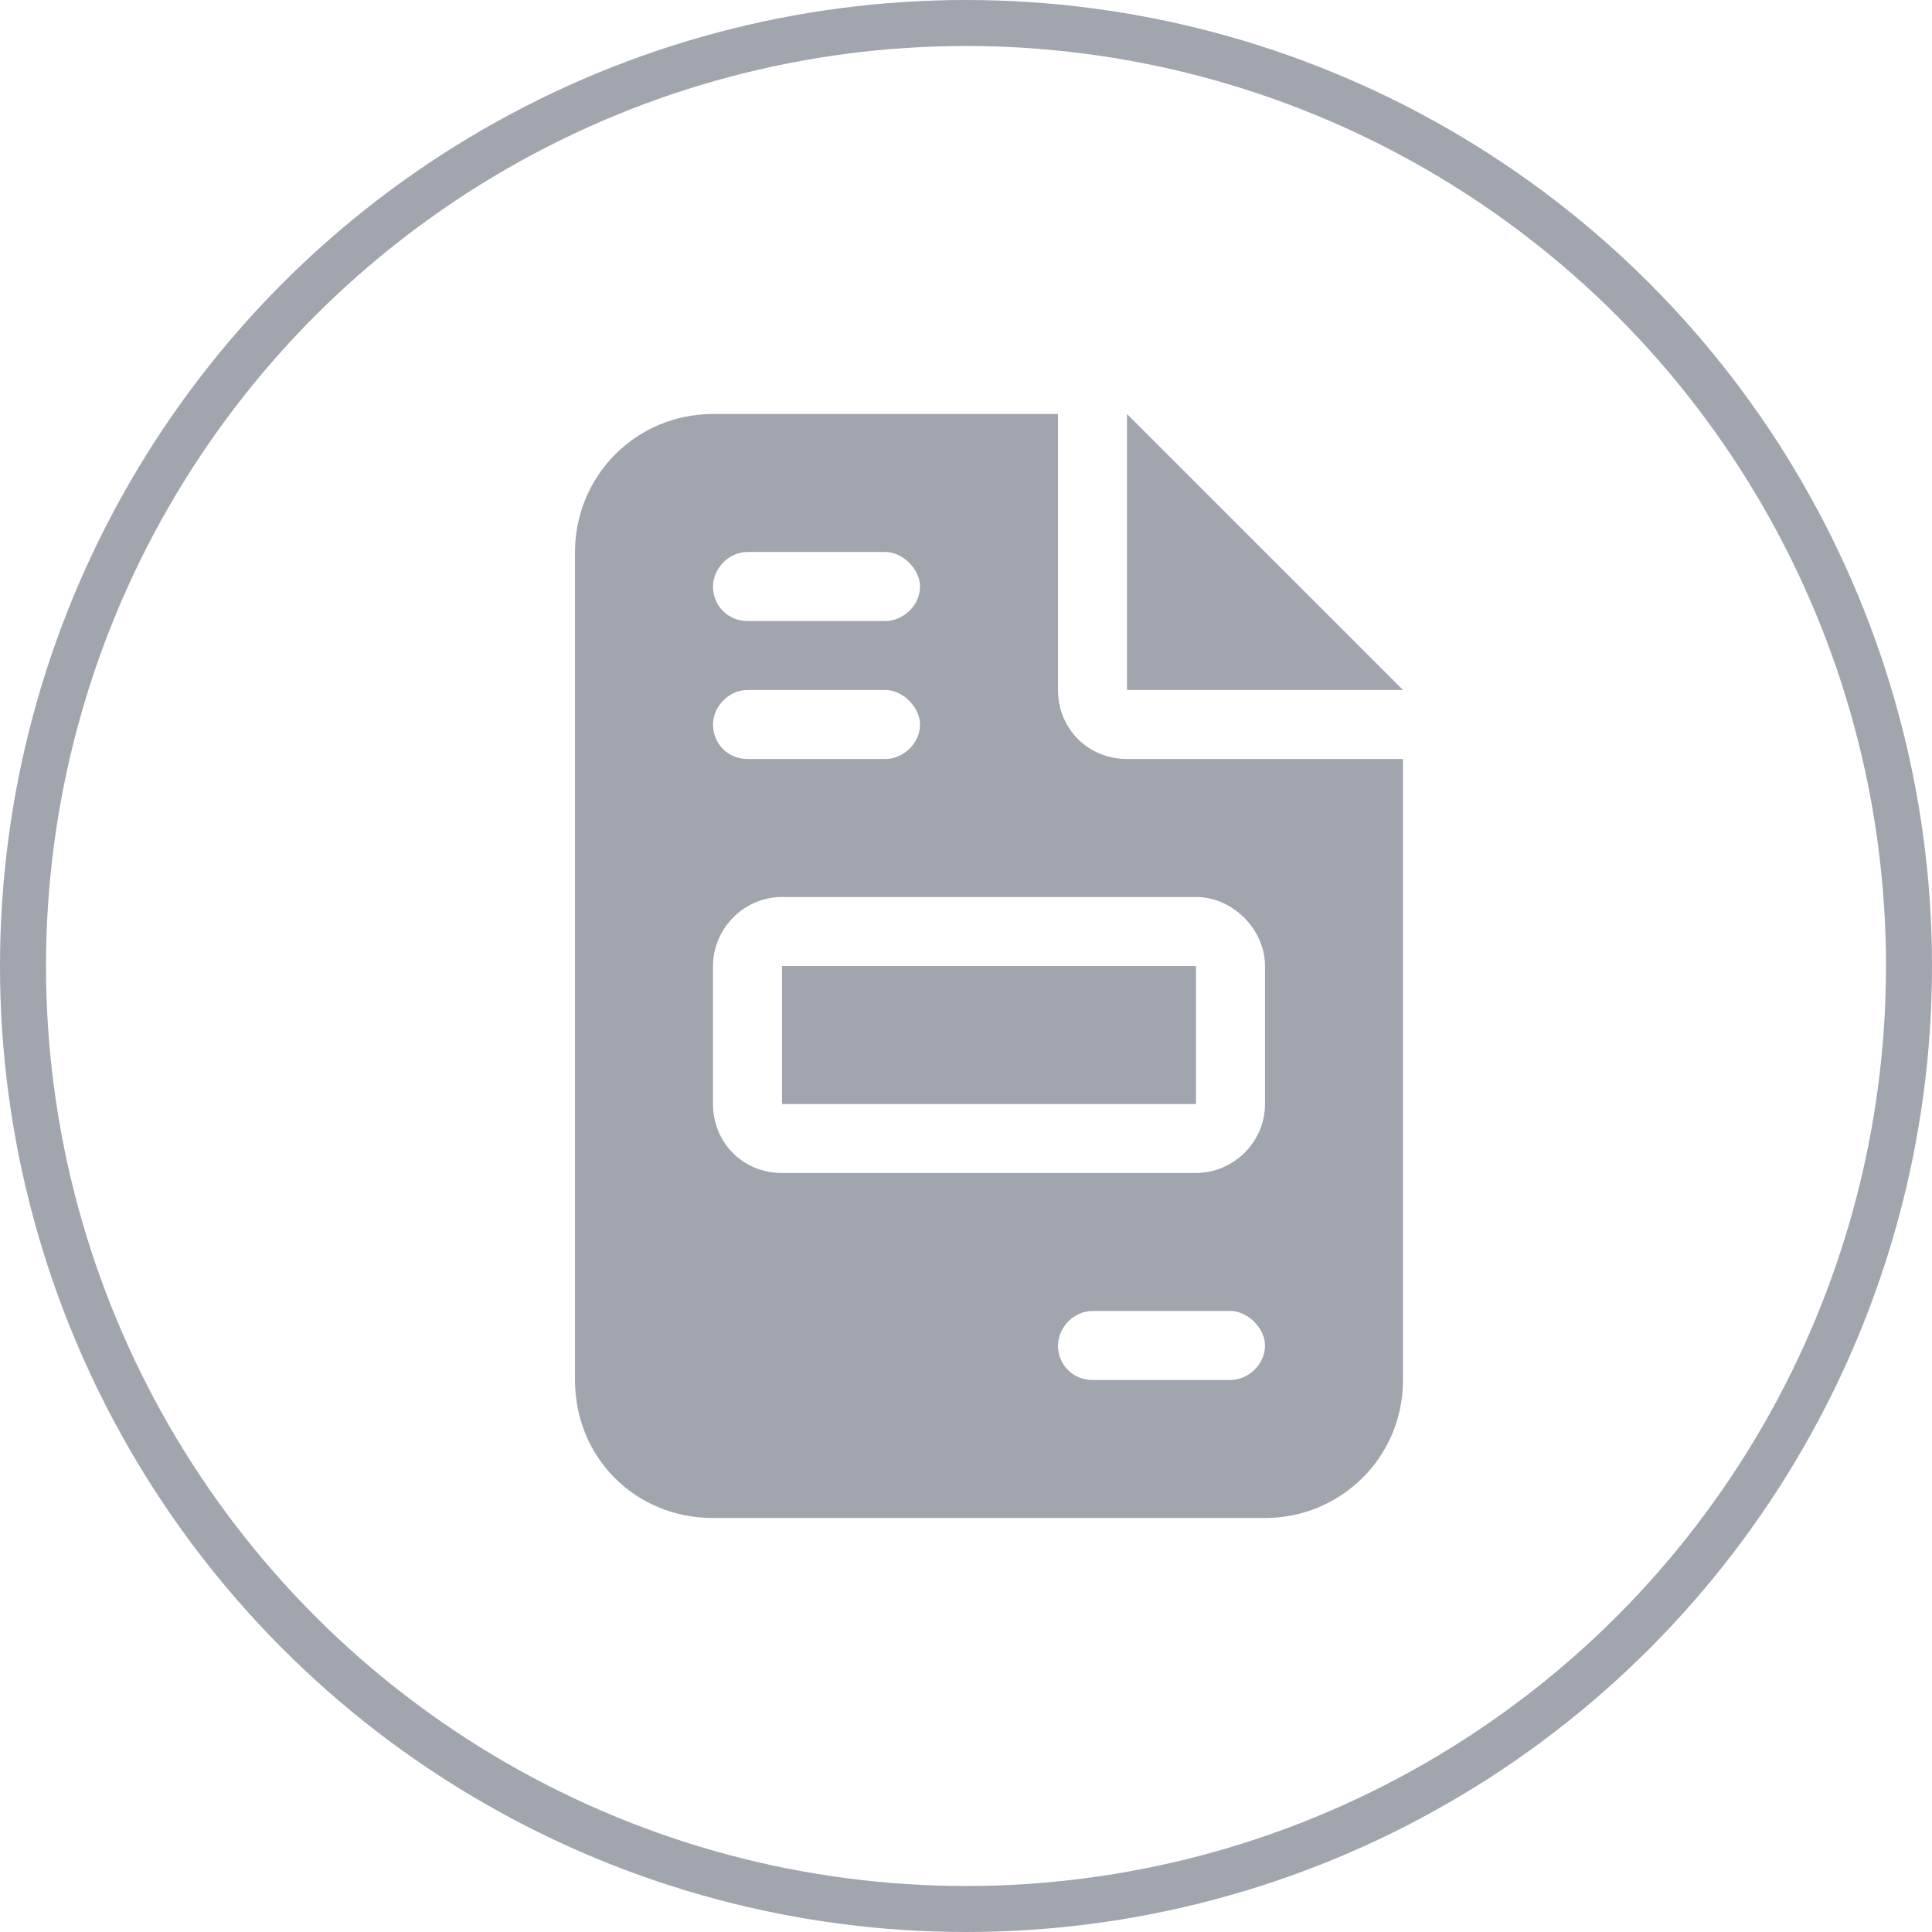 <svg width="42" height="42" viewBox="0 0 42 42" fill="none" xmlns="http://www.w3.org/2000/svg">
<circle cx="21" cy="21" r="20.5" stroke="#A1A5AD"/>
<path d="M15.5 9H23V15C23 15.844 23.656 16.5 24.5 16.5H30.5V30C30.5 31.688 29.141 33 27.5 33H15.5C13.812 33 12.5 31.688 12.5 30V12C12.5 10.359 13.812 9 15.5 9ZM24.5 9L30.5 15H24.5V9ZM16.25 12C15.828 12 15.5 12.375 15.5 12.75C15.5 13.172 15.828 13.5 16.25 13.5H19.25C19.625 13.5 20 13.172 20 12.75C20 12.375 19.625 12 19.25 12H16.25ZM16.25 15C15.828 15 15.5 15.375 15.5 15.75C15.5 16.172 15.828 16.5 16.25 16.5H19.25C19.625 16.5 20 16.172 20 15.75C20 15.375 19.625 15 19.25 15H16.25ZM17 19.5C16.156 19.5 15.5 20.203 15.5 21V24C15.5 24.844 16.156 25.5 17 25.5H26C26.797 25.5 27.5 24.844 27.5 24V21C27.5 20.203 26.797 19.5 26 19.5H17ZM17 21H26V24H17V21ZM23.75 28.5C23.328 28.5 23 28.875 23 29.25C23 29.672 23.328 30 23.75 30H26.75C27.125 30 27.5 29.672 27.5 29.25C27.5 28.875 27.125 28.5 26.75 28.5H23.75Z" fill="#A1A5AD"/>
</svg>
